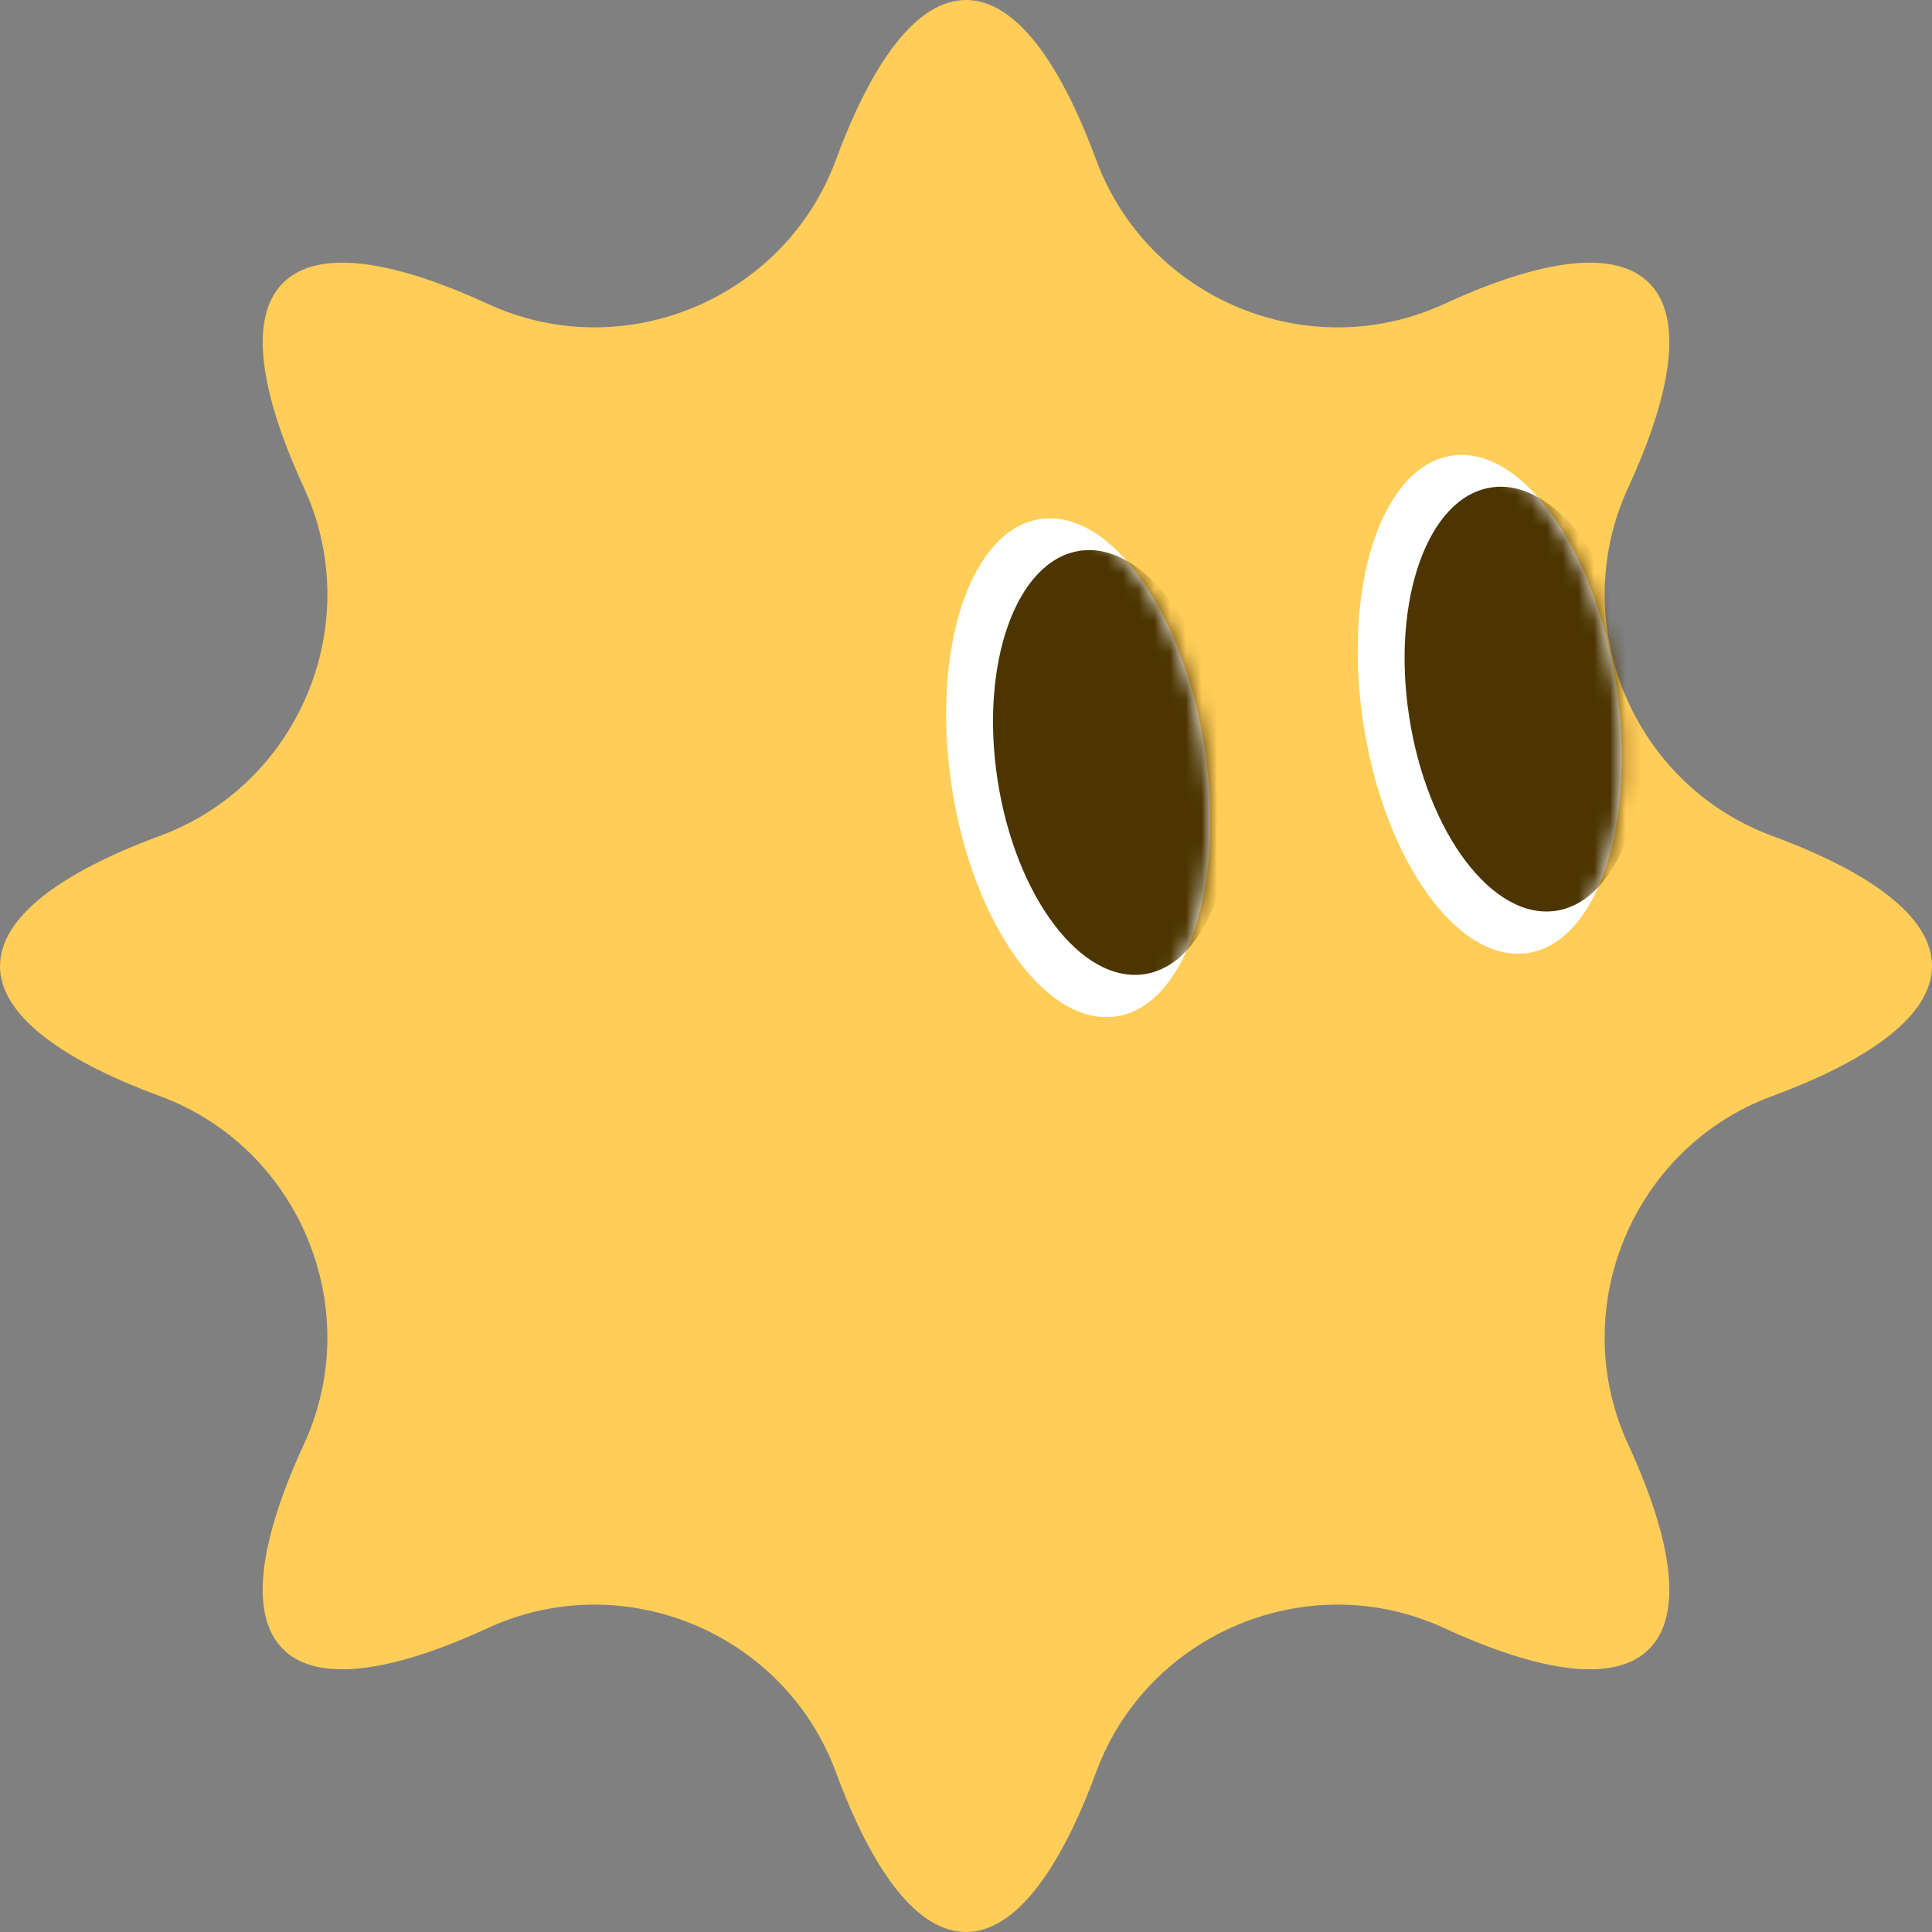 <svg width="123" height="123" viewBox="0 0 123 123" fill="none" xmlns="http://www.w3.org/2000/svg">
<rect x="0" y="0" width="123" height="123" fill="#808080" stroke="none"/>
<path d="M0.003 61.499C0.003 58.438 3.748 55.591 10.179 53.215C19.071 49.93 23.32 39.671 19.355 31.061C16.487 24.836 15.852 20.176 18.017 18.013C20.182 15.848 24.84 16.483 31.065 19.35C39.675 23.316 49.934 19.067 53.219 10.175C55.594 3.745 58.44 0 61.502 0C64.563 0 67.41 3.745 69.785 10.176C73.07 19.068 83.33 23.317 91.94 19.352C98.164 16.484 102.825 15.849 104.988 18.014C107.152 20.179 106.517 24.838 103.65 31.062C99.685 39.672 103.934 49.932 112.826 53.217C119.255 55.59 123 58.438 123 61.499C123 64.56 119.255 67.407 112.824 69.783C103.932 73.068 99.683 83.328 103.649 91.938C106.516 98.162 107.151 102.823 104.986 104.986C102.821 107.151 98.163 106.516 91.938 103.648C83.328 99.683 73.069 103.932 69.784 112.824C67.408 119.255 64.561 123 61.5 123C58.439 123 55.592 119.255 53.216 112.824C49.931 103.932 39.672 99.683 31.062 103.648C24.837 106.516 20.177 107.151 18.014 104.986C15.849 102.821 16.484 98.162 19.352 91.938C23.317 83.328 19.068 73.068 10.176 69.783C3.745 67.409 0 64.56 0 61.499H0.003Z" fill="#FFCD58"/>
<path d="M71.081 64.706C75.524 64.021 78.034 56.38 76.688 47.638C75.341 38.897 70.647 32.365 66.204 33.05C61.76 33.734 59.25 41.376 60.597 50.117C61.943 58.859 66.637 65.39 71.081 64.706Z" fill="white"/>
<mask id="mask0_772_1523" style="mask-type:luminance" maskUnits="userSpaceOnUse" x="60" y="33" width="18" height="32">
<path d="M71.082 64.706C75.526 64.021 78.036 56.38 76.69 47.638C75.343 38.897 70.649 32.365 66.206 33.05C61.762 33.734 59.252 41.376 60.599 50.117C61.945 58.859 66.639 65.39 71.082 64.706Z" fill="white"/>
</mask>
<g mask="url(#mask0_772_1523)">
<path d="M72.873 62.018C76.896 61.398 79.229 54.864 78.083 47.422C76.936 39.981 72.745 34.451 68.721 35.071C64.698 35.691 62.365 42.226 63.511 49.667C64.657 57.108 68.849 62.638 72.873 62.018Z" fill="#4C3500"/>
</g>
<path d="M97.284 60.669C101.727 59.984 104.237 52.343 102.891 43.601C101.544 34.859 96.85 28.328 92.407 29.012C87.963 29.697 85.453 37.338 86.8 46.08C88.146 54.822 92.84 61.353 97.284 60.669Z" fill="white"/>
<mask id="mask1_772_1523" style="mask-type:luminance" maskUnits="userSpaceOnUse" x="86" y="28" width="18" height="33">
<path d="M97.284 60.669C101.727 59.984 104.237 52.343 102.891 43.601C101.544 34.859 96.85 28.328 92.407 29.012C87.963 29.697 85.453 37.338 86.8 46.08C88.146 54.822 92.84 61.353 97.284 60.669Z" fill="white"/>
</mask>
<g mask="url(#mask1_772_1523)">
<path d="M99.076 57.983C103.099 57.363 105.432 50.828 104.286 43.387C103.139 35.946 98.948 30.416 94.924 31.036C90.901 31.656 88.568 38.191 89.714 45.632C90.861 53.073 95.052 58.603 99.076 57.983Z" fill="#4C3500"/>
</g>
</svg>
